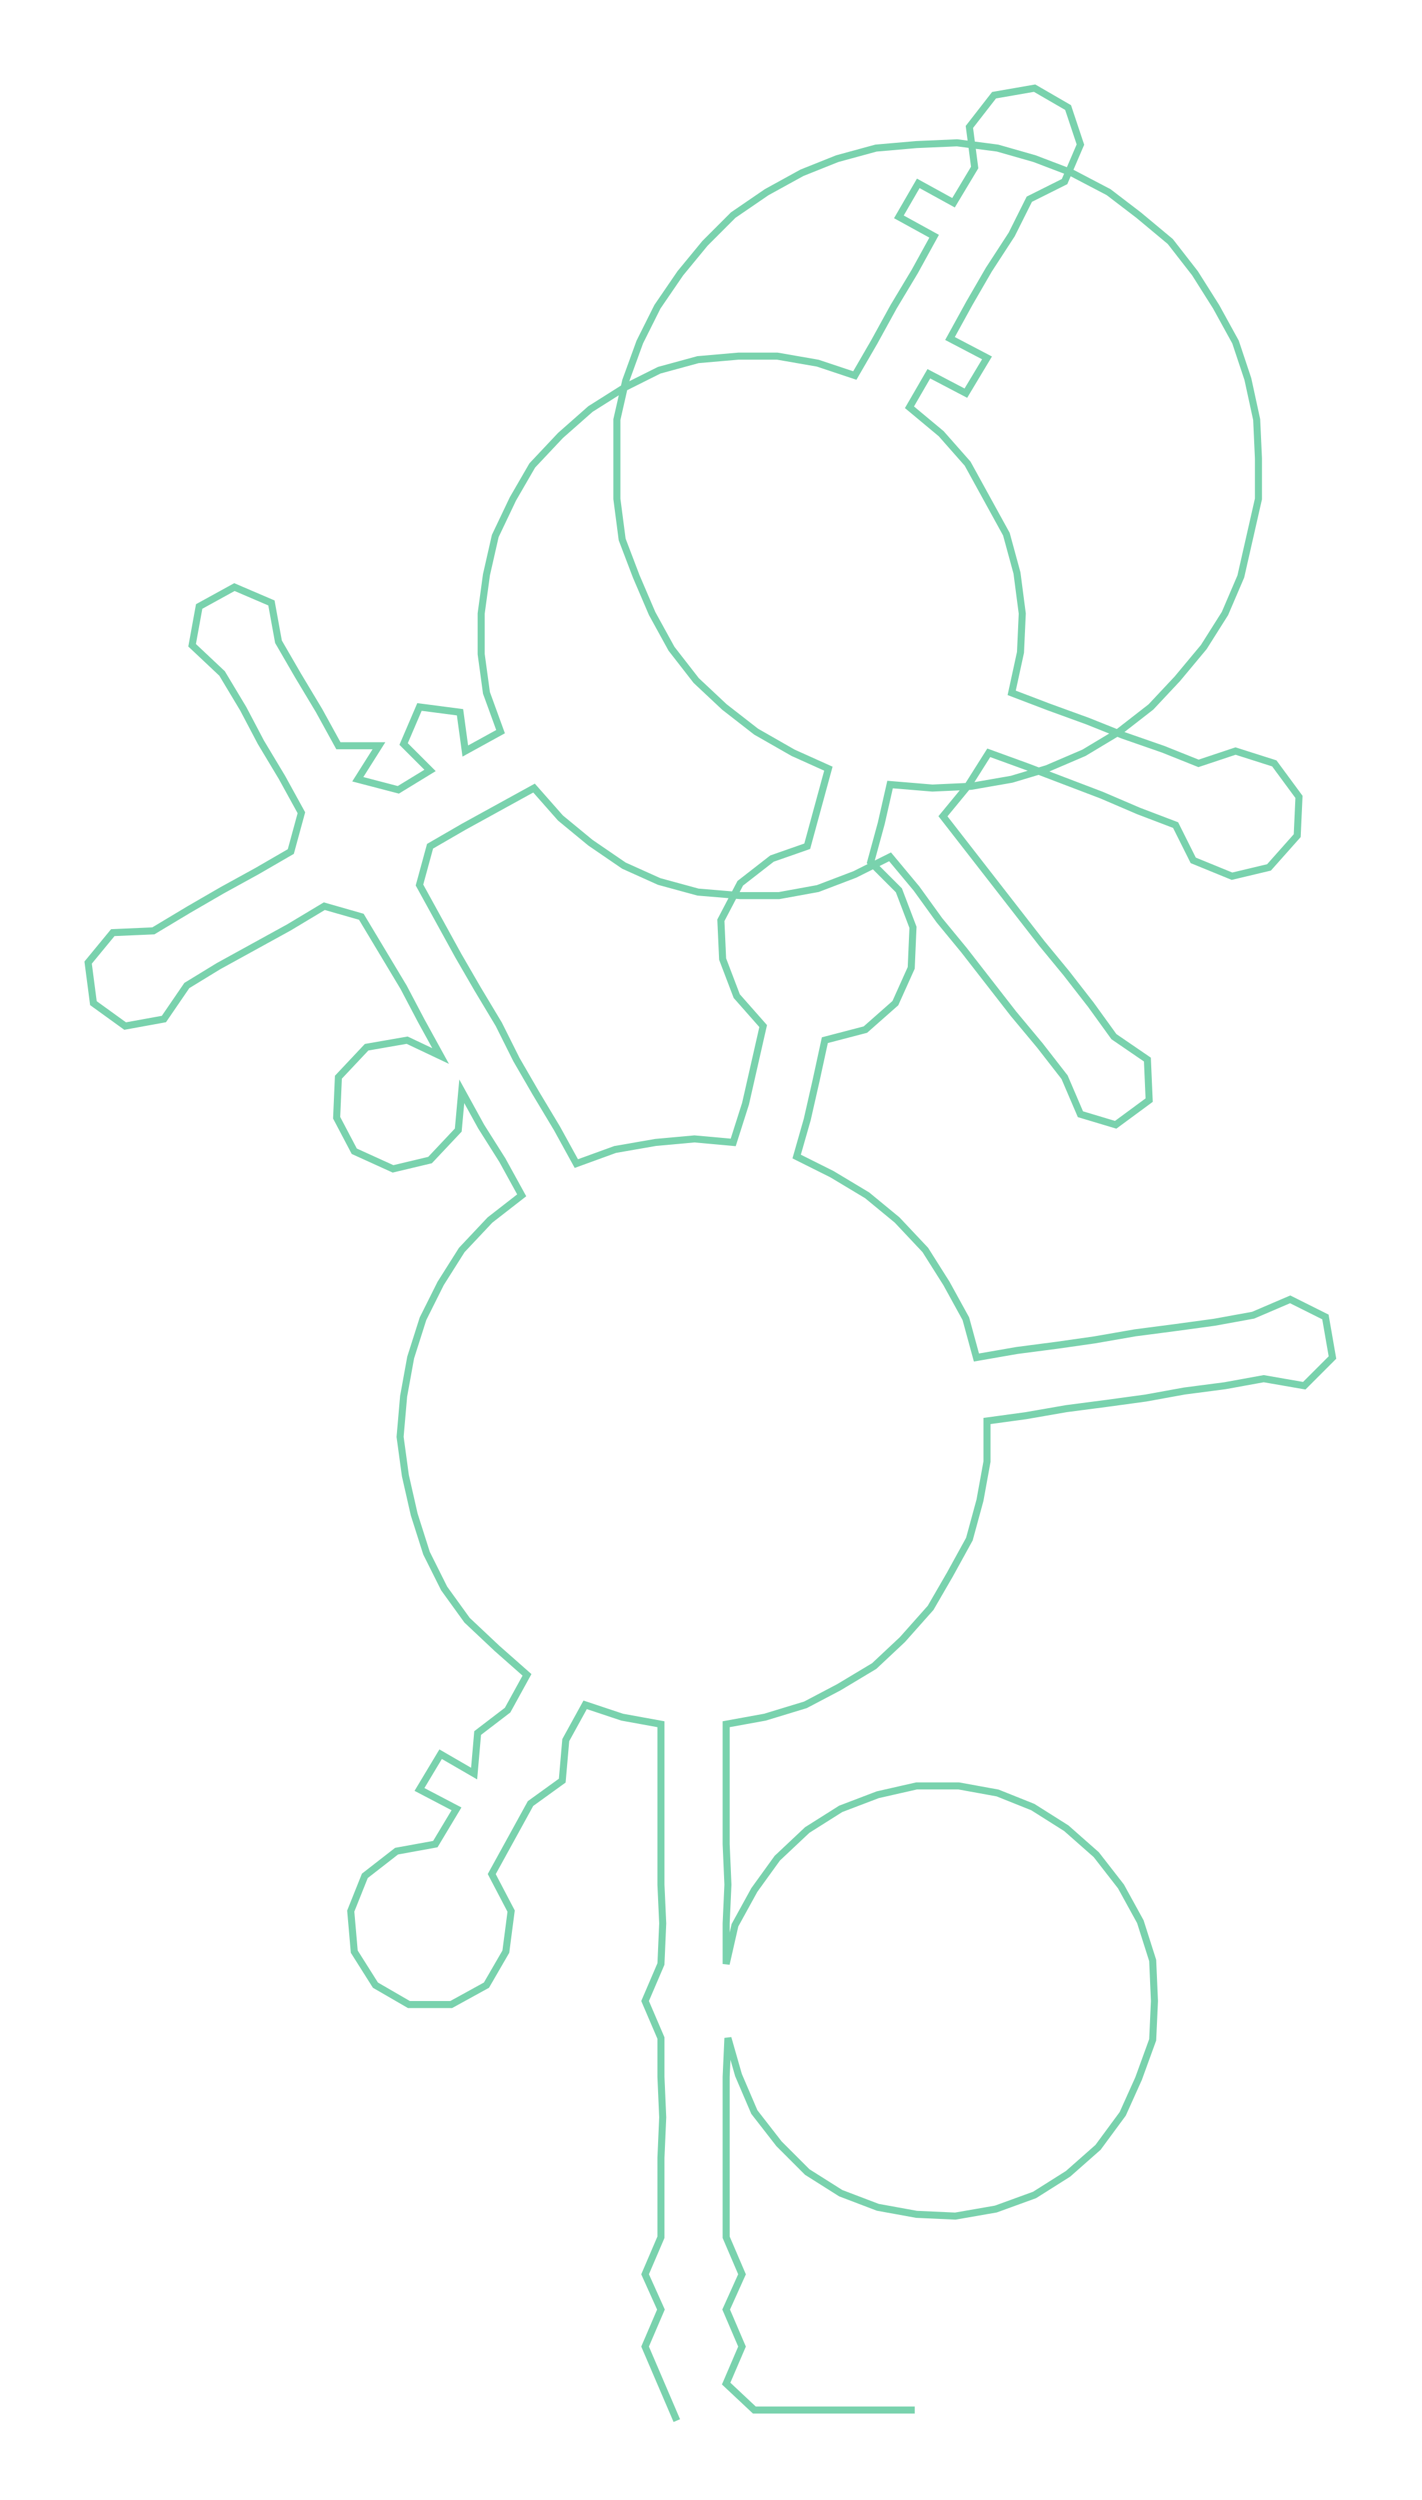 <ns0:svg xmlns:ns0="http://www.w3.org/2000/svg" width="170.704px" height="300px" viewBox="0 0 806.8 1417.89"><ns0:path style="stroke:#79d2ad;stroke-width:4px;fill:none;" d="M384 1373 L384 1373 L375 1352 L366 1331 L375 1310 L366 1290 L375 1269 L375 1246 L375 1224 L376 1201 L375 1178 L375 1156 L366 1135 L375 1114 L376 1091 L375 1069 L375 1046 L375 1023 L375 1001 L375 978 L353 974 L332 967 L321 987 L319 1010 L301 1023 L290 1043 L279 1063 L290 1084 L287 1107 L276 1126 L256 1137 L232 1137 L213 1126 L201 1107 L199 1084 L207 1064 L225 1050 L247 1046 L259 1026 L238 1015 L250 995 L269 1006 L271 983 L288 970 L299 950 L282 935 L265 919 L252 901 L242 881 L235 859 L230 837 L227 815 L229 792 L233 770 L240 748 L250 728 L262 709 L278 692 L296 678 L285 658 L273 639 L262 619 L260 641 L244 658 L223 663 L201 653 L191 634 L192 611 L208 594 L231 590 L250 599 L239 579 L229 560 L217 540 L205 520 L184 514 L164 526 L144 537 L124 548 L106 559 L93 578 L71 582 L53 569 L50 546 L64 529 L87 528 L107 516 L126 505 L146 494 L165 483 L171 461 L160 441 L148 421 L138 402 L126 382 L109 366 L113 344 L133 333 L154 342 L158 364 L169 383 L181 403 L192 423 L215 423 L203 442 L226 448 L244 437 L229 422 L238 401 L261 404 L264 426 L284 415 L276 393 L273 371 L273 348 L276 326 L281 304 L291 283 L302 264 L318 247 L335 232 L354 220 L374 210 L396 204 L419 202 L441 202 L464 206 L485 213 L496 194 L507 174 L519 154 L530 134 L510 123 L521 104 L541 115 L553 95 L550 72 L564 54 L587 50 L606 61 L613 82 L604 103 L584 113 L574 133 L561 153 L550 172 L539 192 L560 203 L548 223 L527 212 L516 231 L534 246 L549 263 L560 283 L571 303 L577 325 L580 348 L579 370 L574 393 L595 401 L617 409 L637 417 L660 425 L680 433 L701 426 L723 433 L737 452 L736 474 L720 492 L699 497 L677 488 L667 468 L646 460 L625 451 L604 443 L583 435 L561 427 L549 446 L535 463 L549 481 L563 499 L577 517 L591 535 L605 552 L619 570 L632 588 L651 601 L652 624 L633 638 L613 632 L604 611 L590 593 L575 575 L561 557 L547 539 L533 522 L520 504 L505 486 L485 496 L464 504 L442 508 L420 508 L396 506 L374 500 L354 491 L335 478 L318 464 L303 447 L283 458 L263 469 L244 480 L238 502 L249 522 L260 542 L271 561 L283 581 L293 601 L304 620 L316 640 L327 660 L349 652 L372 648 L394 646 L416 648 L423 626 L428 604 L433 582 L418 565 L410 544 L409 522 L420 501 L438 487 L458 480 L464 458 L470 436 L450 427 L429 415 L411 401 L395 386 L381 368 L370 348 L361 327 L353 306 L350 283 L350 261 L350 238 L355 216 L363 194 L373 174 L386 155 L400 138 L416 122 L435 109 L455 98 L475 90 L497 84 L520 82 L543 81 L566 84 L587 90 L608 98 L629 109 L646 122 L664 137 L678 155 L690 174 L701 194 L708 215 L713 238 L714 260 L714 283 L709 305 L704 327 L695 348 L683 367 L668 385 L653 401 L635 415 L615 427 L594 436 L574 442 L551 446 L529 447 L505 445 L500 467 L494 489 L510 505 L518 526 L517 549 L508 569 L491 584 L468 590 L463 613 L458 635 L452 656 L472 666 L492 678 L509 692 L525 709 L537 728 L548 748 L554 770 L577 766 L600 763 L621 760 L644 756 L667 753 L689 750 L711 746 L732 737 L752 747 L756 770 L740 786 L717 782 L695 786 L672 789 L650 793 L628 796 L605 799 L582 803 L560 806 L560 829 L556 851 L550 873 L539 893 L528 912 L512 930 L496 945 L476 957 L457 967 L434 974 L412 978 L412 1001 L412 1023 L412 1046 L413 1069 L412 1091 L412 1114 L417 1092 L428 1072 L441 1054 L458 1038 L477 1026 L498 1018 L520 1013 L544 1013 L566 1017 L586 1025 L605 1037 L622 1052 L636 1070 L647 1090 L654 1112 L655 1135 L654 1157 L646 1179 L637 1199 L623 1218 L606 1233 L587 1245 L565 1253 L542 1257 L520 1256 L498 1252 L477 1244 L458 1232 L442 1216 L428 1198 L419 1177 L413 1156 L412 1178 L412 1201 L412 1224 L412 1246 L412 1269 L421 1290 L412 1310 L421 1331 L412 1352 L428 1367 L451 1367 L474 1367 L497 1367 L519 1367" /></ns0:svg>